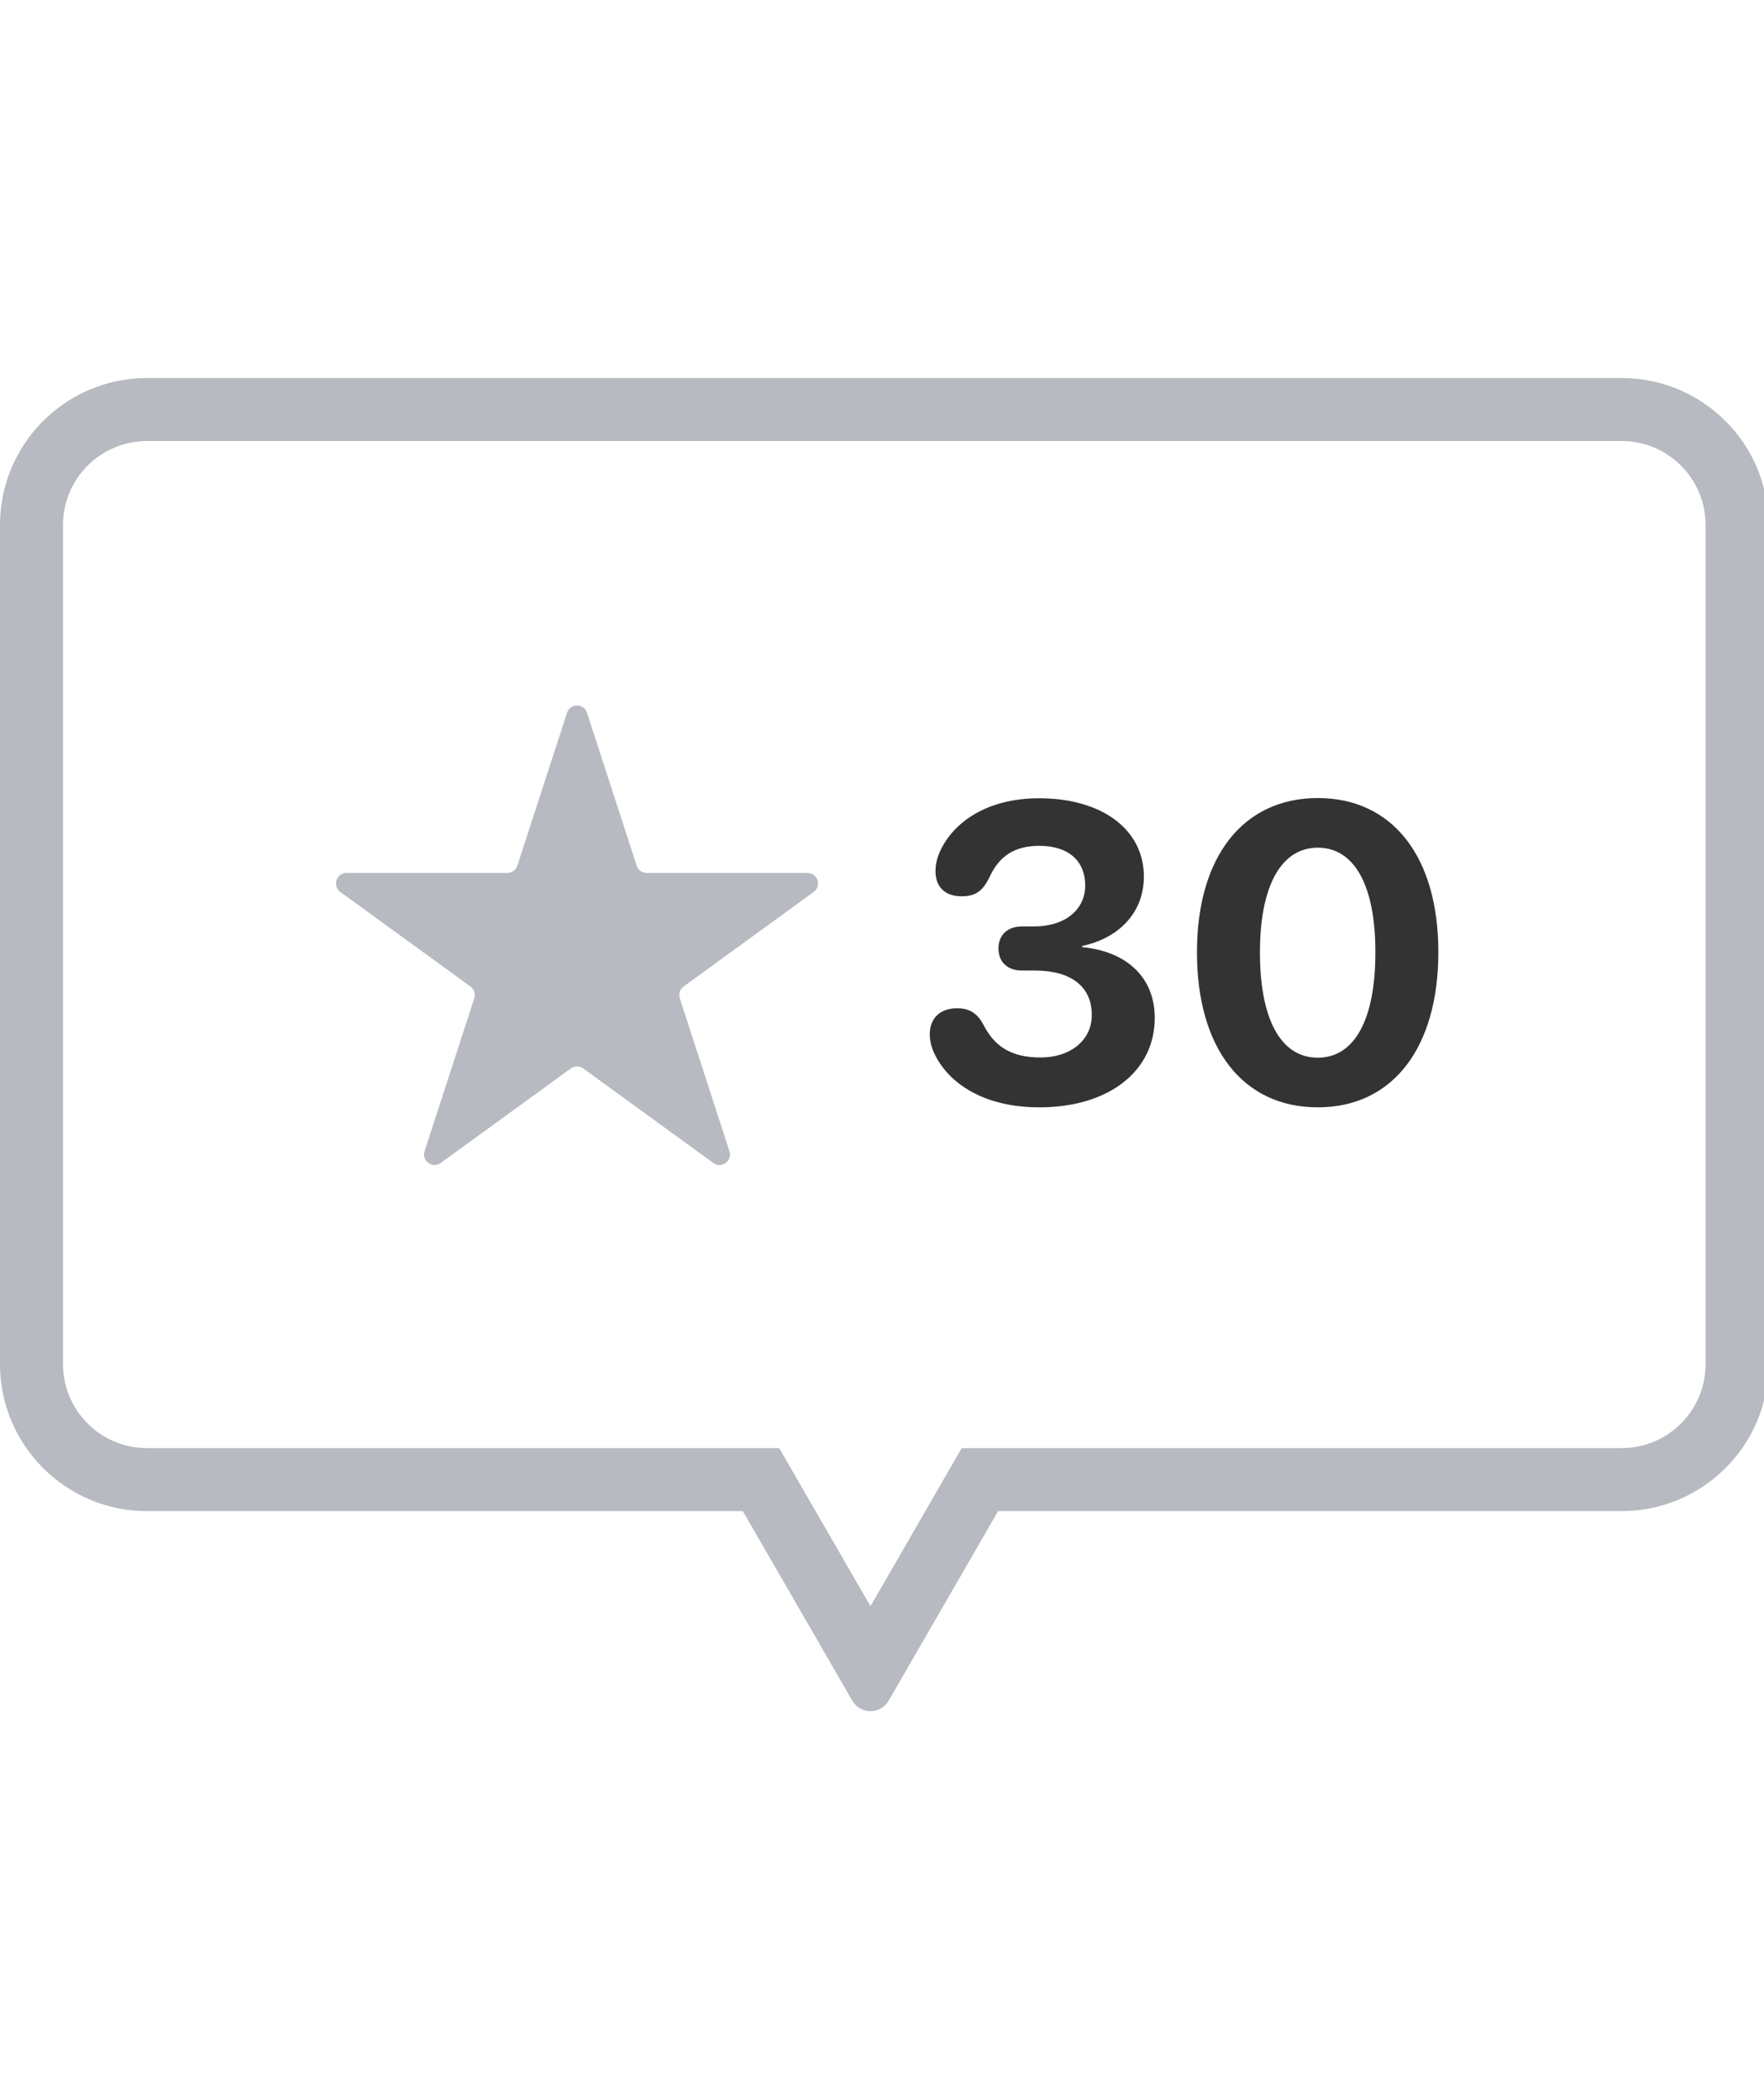 <svg width="84" height="100" viewBox="0 0 84 100" fill="none" xmlns="http://www.w3.org/2000/svg">
<g clip-path="url(#clip0_1357_8906)">
<path fill-rule="evenodd" clip-rule="evenodd" d="M37.105 68.953L41.451 76.48L45.797 68.953H77.219C79.428 68.953 81.219 67.162 81.219 64.953V25C81.219 22.791 79.428 21 77.219 21H7C4.791 21 3 22.791 3 25V64.953C3 67.162 4.791 68.953 7 68.953H37.105ZM35.373 71.953H7C3.134 71.953 0 68.819 0 64.953V25C0 21.134 3.134 18 7 18H77.219C81.085 18 84.219 21.134 84.219 25V64.953C84.219 68.819 81.085 71.953 77.219 71.953H47.529L42.317 80.98C41.932 81.647 40.97 81.647 40.585 80.98L35.373 71.953Z" fill="#B7BAC0"/>
<path d="M27.002 33.938C27.151 33.478 27.803 33.478 27.953 33.938L30.319 41.222C30.386 41.428 30.578 41.568 30.795 41.568H38.453C38.938 41.568 39.139 42.188 38.747 42.472L32.551 46.974C32.376 47.101 32.303 47.327 32.37 47.533L34.736 54.817C34.886 55.277 34.359 55.66 33.967 55.376L27.771 50.874C27.596 50.747 27.359 50.747 27.183 50.874L20.987 55.376C20.596 55.66 20.068 55.277 20.218 54.817L22.585 47.533C22.652 47.327 22.578 47.101 22.403 46.974L16.207 42.472C15.815 42.188 16.017 41.568 16.501 41.568H24.16C24.376 41.568 24.568 41.428 24.635 41.222L27.002 33.938Z" fill="#B7BAC0"/>
<path d="M62.751 52.727C59.176 52.727 56.998 49.904 56.998 45.344C56.998 40.793 59.196 38 62.751 38C66.305 38 68.493 40.783 68.493 45.334C68.493 49.885 66.325 52.727 62.751 52.727ZM62.751 50.363C64.489 50.363 65.495 48.576 65.495 45.344C65.495 42.131 64.479 40.363 62.751 40.363C61.032 40.363 59.997 42.141 59.997 45.344C59.997 48.576 61.012 50.363 62.751 50.363Z" fill="#333333"/>
<path d="M49.499 52.727C46.814 52.727 45.164 51.565 44.499 50.178C44.343 49.855 44.275 49.543 44.275 49.25C44.275 48.488 44.763 48.01 45.574 48.01C46.16 48.01 46.531 48.244 46.824 48.781C47.322 49.768 48.084 50.353 49.548 50.353C50.994 50.353 51.99 49.514 51.99 48.342C51.999 46.975 50.994 46.213 49.285 46.213H48.669C47.956 46.213 47.546 45.793 47.546 45.158C47.546 44.543 47.956 44.113 48.669 44.113H49.246C50.72 44.113 51.677 43.312 51.677 42.16C51.677 41.027 50.916 40.275 49.49 40.275C48.298 40.275 47.576 40.773 47.117 41.77C46.794 42.434 46.453 42.678 45.789 42.678C44.968 42.678 44.548 42.199 44.548 41.486C44.548 41.154 44.617 40.871 44.763 40.539C45.388 39.162 46.99 38.01 49.48 38.01C52.459 38.01 54.47 39.484 54.47 41.74C54.47 43.527 53.191 44.699 51.531 45.041V45.1C53.63 45.295 54.988 46.525 54.988 48.469C54.988 51.027 52.771 52.727 49.499 52.727Z" fill="#333333"/>
</g>
<defs>
<clipPath id="clip0_1357_8906">
<rect width="84" height="100" fill="white"/>
</clipPath>
</defs>
</svg>
